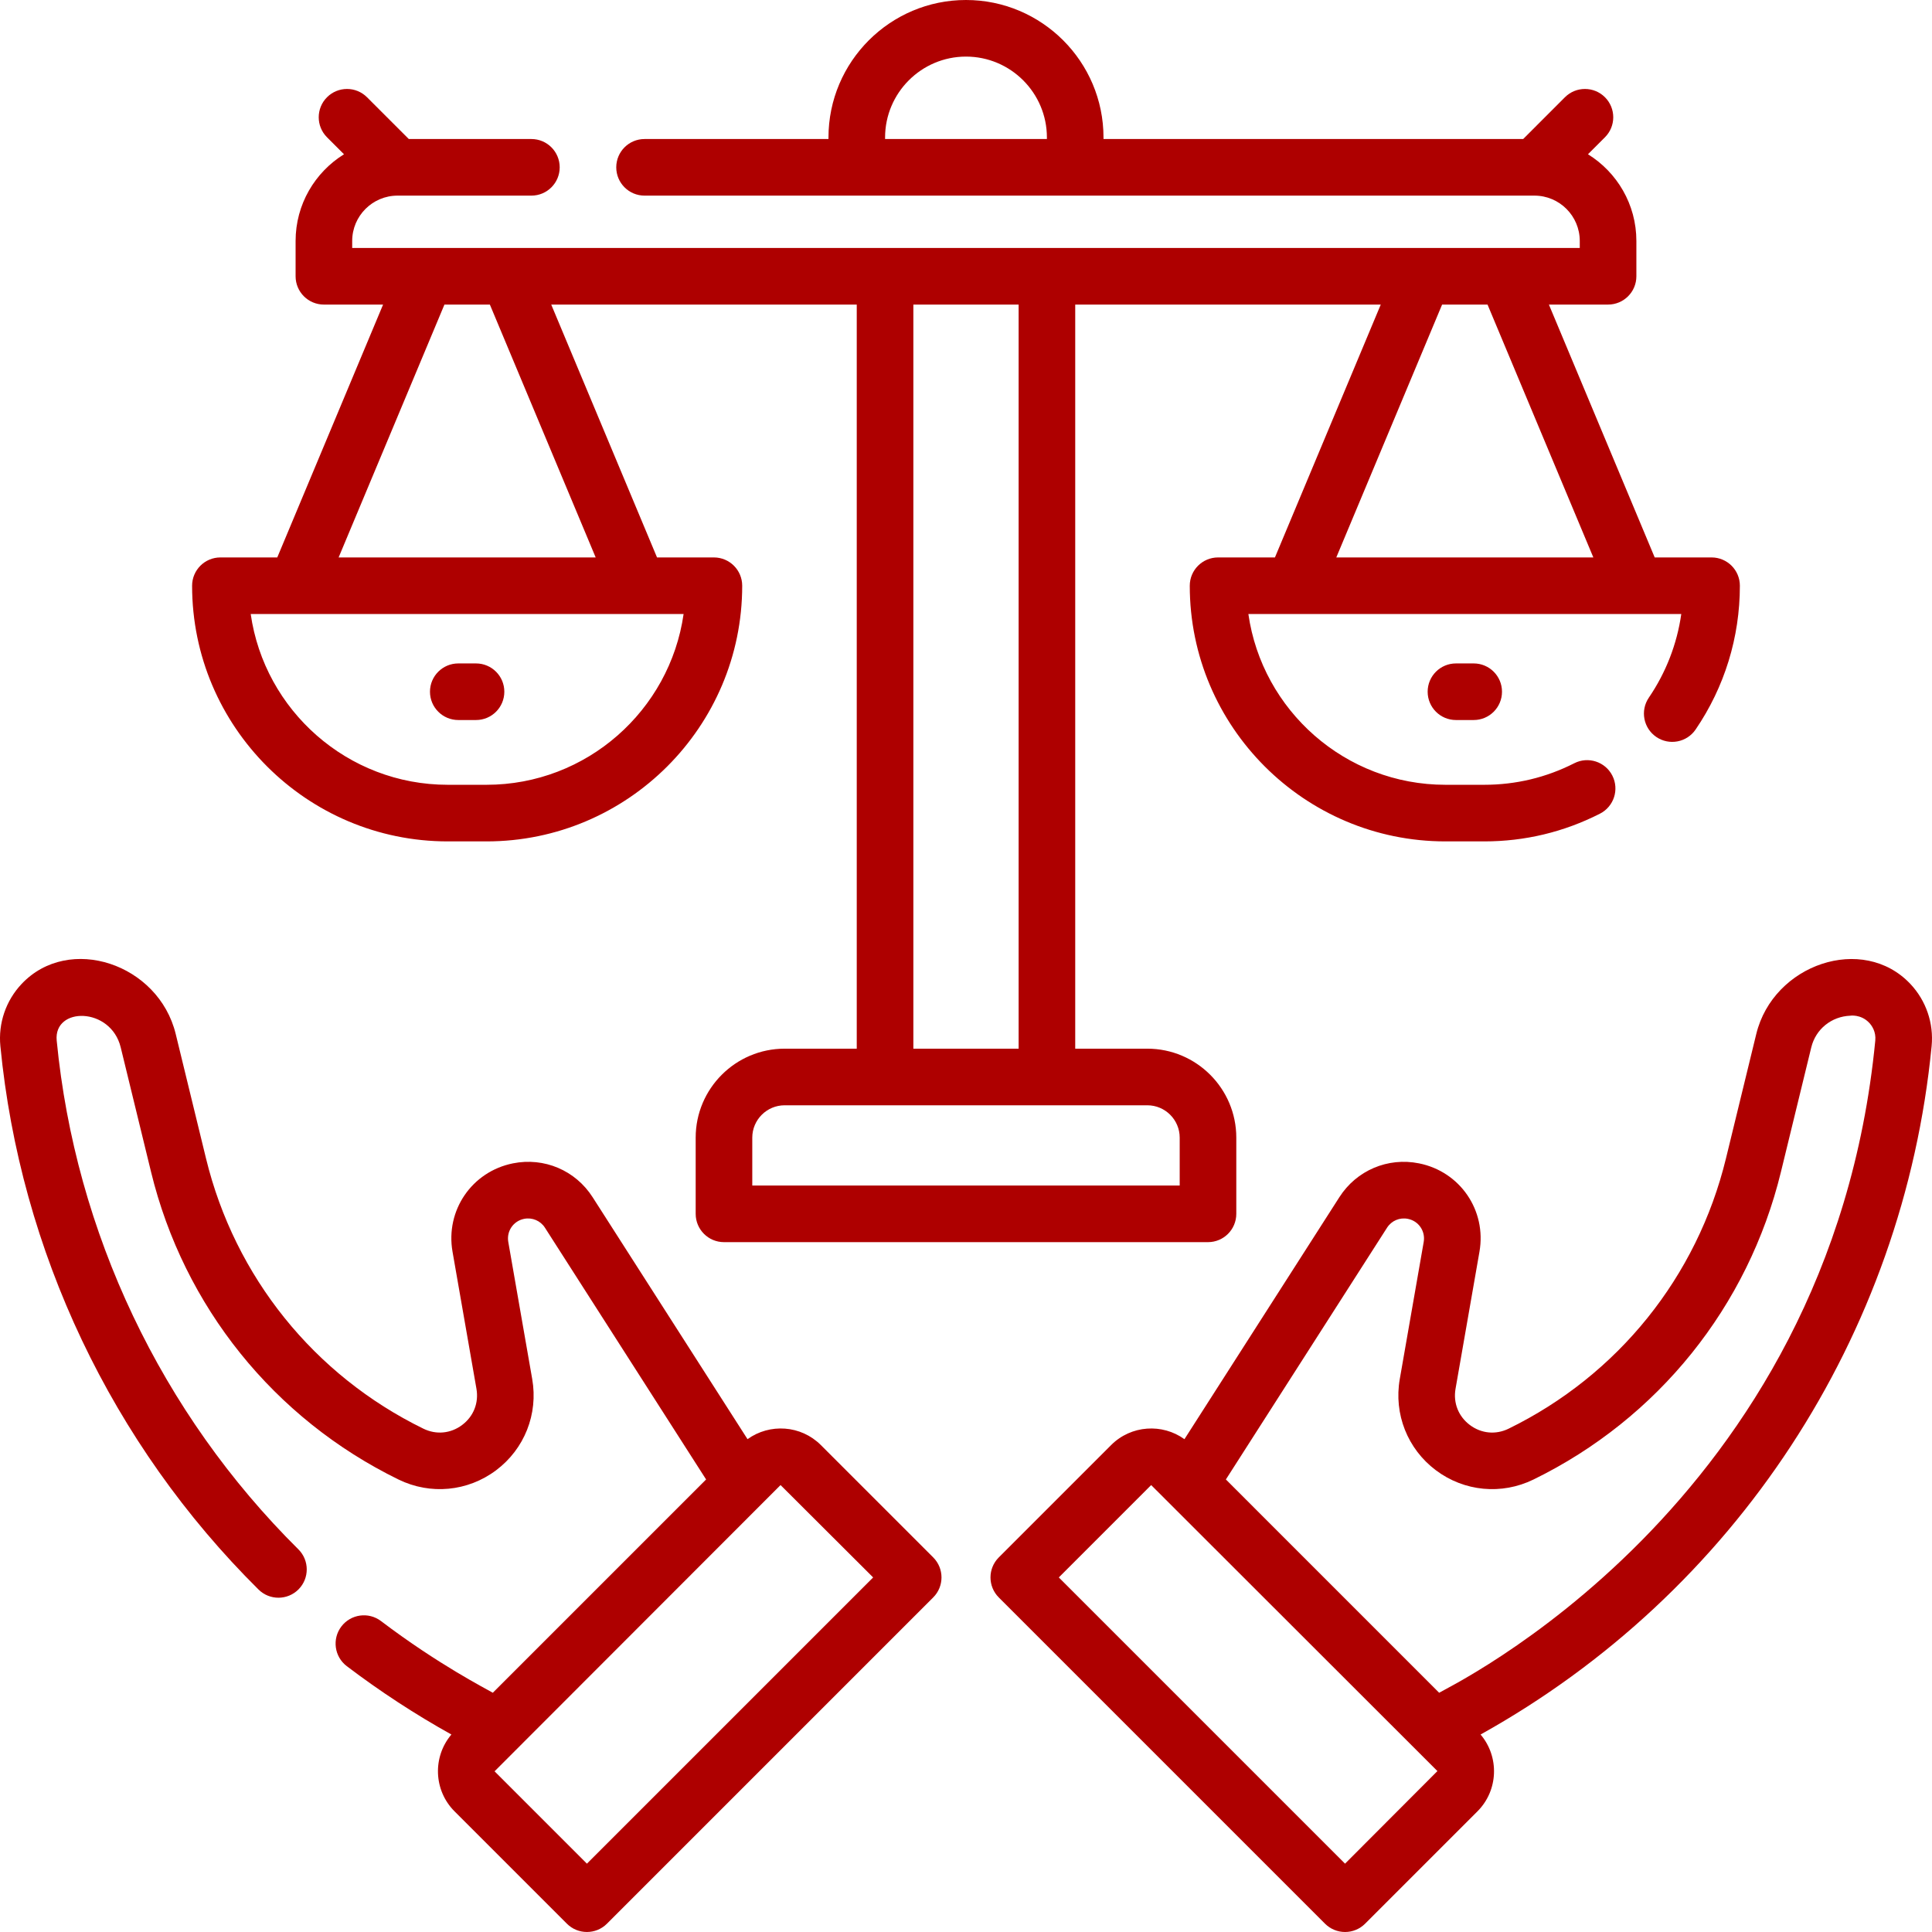 <svg width="146" height="146" viewBox="0 0 146 146" fill="none" xmlns="http://www.w3.org/2000/svg">
<path d="M83.969 109.201C85.476 107.694 87.833 107.55 89.508 108.758L101.215 90.471C102.512 88.445 104.875 87.44 107.233 87.914C110.34 88.536 112.347 91.469 111.802 94.591L109.994 104.951C109.808 106.015 110.212 107.037 111.076 107.686C111.939 108.335 113.034 108.439 114.004 107.965C122.266 103.925 128.252 96.484 130.428 87.549L132.72 78.14C134.007 72.857 140.782 70.554 144.366 74.357C145.553 75.617 146.138 77.327 145.972 79.049C143.847 100.953 131.109 120.384 111.886 131.076C113.315 132.76 113.238 135.293 111.65 136.882L103.158 145.374C102.757 145.775 102.213 146 101.646 146C101.078 146 100.535 145.775 100.133 145.374L75.477 120.718C74.642 119.882 74.642 118.528 75.477 117.693L83.969 109.201ZM141.714 78.637C141.779 77.961 141.454 77.503 141.253 77.291C140.62 76.618 139.785 76.758 139.831 76.756C138.399 76.81 137.212 77.773 136.876 79.152L134.584 88.561C132.107 98.735 125.29 107.208 115.883 111.807C113.475 112.984 110.648 112.716 108.506 111.105C106.364 109.495 105.319 106.855 105.78 104.215L107.588 93.855C107.731 93.038 107.206 92.271 106.393 92.108C105.774 91.984 105.157 92.247 104.818 92.777L92.639 111.802L108.757 127.921C109.016 127.68 138.29 113.939 141.714 78.637ZM101.644 140.836L108.625 133.839L86.993 112.226L80.014 119.206L101.644 140.836Z" fill="#AE0000"/>
<path d="M110.025 54.412C108.844 54.412 107.887 53.455 107.887 52.273C107.887 51.092 108.844 50.135 110.025 50.135H111.367C112.548 50.135 113.505 51.092 113.505 52.273C113.505 53.455 112.548 54.412 111.367 54.412H110.025Z" fill="#AE0000"/>
<path d="M125.166 55.692C124.189 55.027 123.937 53.696 124.602 52.72C125.9 50.815 126.731 48.662 127.053 46.402H94.339C95.381 53.687 101.662 59.306 109.23 59.306H112.161C114.552 59.306 116.842 58.758 118.968 57.677C120.02 57.141 121.309 57.56 121.844 58.613C122.379 59.666 121.96 60.953 120.907 61.489C118.175 62.879 115.233 63.584 112.161 63.584H109.23C98.578 63.584 89.91 54.916 89.91 44.264C89.91 43.082 90.868 42.125 92.049 42.125H96.346L104.343 23.017H81.254V79.248H86.703C90.41 79.248 93.426 82.264 93.426 85.972V91.729C93.426 92.911 92.469 93.868 91.288 93.868H54.711C53.529 93.868 52.572 92.911 52.572 91.729V85.972C52.572 82.264 55.588 79.248 59.295 79.248H64.744V23.017H41.656L49.651 42.125H53.949C55.13 42.125 56.088 43.082 56.088 44.264C56.088 54.916 47.421 63.584 36.768 63.584H33.837C23.184 63.584 14.517 54.916 14.517 44.264C14.517 43.082 15.474 42.125 16.655 42.125H20.953L28.949 23.017H24.477C23.295 23.017 22.338 22.059 22.338 20.878V18.209C22.338 15.444 23.802 13.017 25.996 11.658L24.712 10.374C23.877 9.539 23.877 8.184 24.712 7.349C25.547 6.514 26.901 6.514 27.736 7.35L30.893 10.506H40.157C41.339 10.506 42.296 11.463 42.296 12.645C42.296 13.826 41.339 14.783 40.157 14.783H30.041C28.152 14.783 26.615 16.32 26.615 18.209V18.739H119.382V18.209C119.382 16.32 117.846 14.783 115.957 14.783H48.708C47.527 14.783 46.57 13.826 46.57 12.645C46.57 11.463 47.527 10.506 48.708 10.506H62.607V10.392C62.608 4.662 67.269 0 72.999 0C78.729 0 83.391 4.662 83.391 10.392V10.506H115.105L118.261 7.349C119.097 6.514 120.451 6.514 121.286 7.349C122.121 8.184 122.121 9.539 121.286 10.373L120.002 11.657C122.195 13.016 123.66 15.444 123.66 18.208V20.878C123.66 22.059 122.702 23.016 121.521 23.016H117.049L125.045 42.125H129.343C130.524 42.125 131.481 43.082 131.481 44.263C131.481 48.16 130.325 51.917 128.137 55.128C127.472 56.105 126.141 56.357 125.166 55.692ZM79.114 10.392C79.114 7.02 76.371 4.277 72.999 4.277C69.628 4.277 66.885 7.02 66.885 10.392V10.506H79.114V10.392ZM56.849 85.972V89.591H89.149V85.972C89.149 84.623 88.052 83.526 86.703 83.526H59.295C57.947 83.526 56.849 84.623 56.849 85.972ZM33.837 59.306H36.768C44.337 59.306 50.617 53.687 51.659 46.402H18.946C19.987 53.687 26.268 59.306 33.837 59.306ZM33.586 23.017L25.59 42.125H45.015L37.019 23.017H33.586ZM69.022 23.017V79.248H76.977V23.017H69.022ZM112.412 23.017H108.979L100.983 42.125H120.408L112.412 23.017Z" fill="#AE0000"/>
<path d="M34.632 50.135H35.973C37.154 50.135 38.112 51.092 38.112 52.273C38.112 53.455 37.154 54.412 35.973 54.412H34.632C33.451 54.412 32.493 53.455 32.493 52.273C32.493 51.092 33.451 50.135 34.632 50.135Z" fill="#AE0000"/>
<path d="M1.633 74.356C5.208 70.564 11.984 72.823 13.279 78.139L15.57 87.549C17.747 96.484 23.733 103.925 31.995 107.964C32.965 108.438 34.06 108.335 34.923 107.685C35.787 107.037 36.191 106.014 36.005 104.95L34.197 94.591C33.652 91.469 35.659 88.536 38.766 87.913C41.125 87.441 43.487 88.444 44.783 90.47L56.49 108.757C58.166 107.549 60.523 107.694 62.03 109.201L70.522 117.692C71.357 118.528 71.357 119.882 70.522 120.717L45.866 145.373C45.448 145.791 44.9 145.999 44.353 145.999C43.806 145.999 43.258 145.791 42.841 145.373L34.349 136.882C32.761 135.293 32.683 132.761 34.112 131.076C31.388 129.561 28.729 127.825 26.207 125.911C25.266 125.197 25.082 123.855 25.796 122.914C26.509 121.974 27.851 121.789 28.792 122.503C33.129 125.793 36.763 127.636 37.242 127.92L53.36 111.802L41.181 92.777C40.842 92.247 40.223 91.986 39.607 92.107C38.793 92.27 38.268 93.038 38.411 93.855L40.219 104.215C40.68 106.855 39.636 109.495 37.493 111.105C35.351 112.715 32.524 112.984 30.117 111.807C20.709 107.208 13.893 98.735 11.415 88.561L9.123 79.152C8.374 76.073 4.035 76.064 4.285 78.636C5.693 93.148 12.178 106.802 22.547 117.081C23.386 117.913 23.392 119.267 22.561 120.106C21.729 120.944 20.375 120.951 19.536 120.119C8.46 109.138 1.531 94.553 0.028 79.049C-0.14 77.326 0.445 75.616 1.633 74.356ZM44.353 140.836L65.983 119.206L58.986 112.225L37.374 133.857L44.353 140.836Z" fill="#AE0000"/>
</svg>
